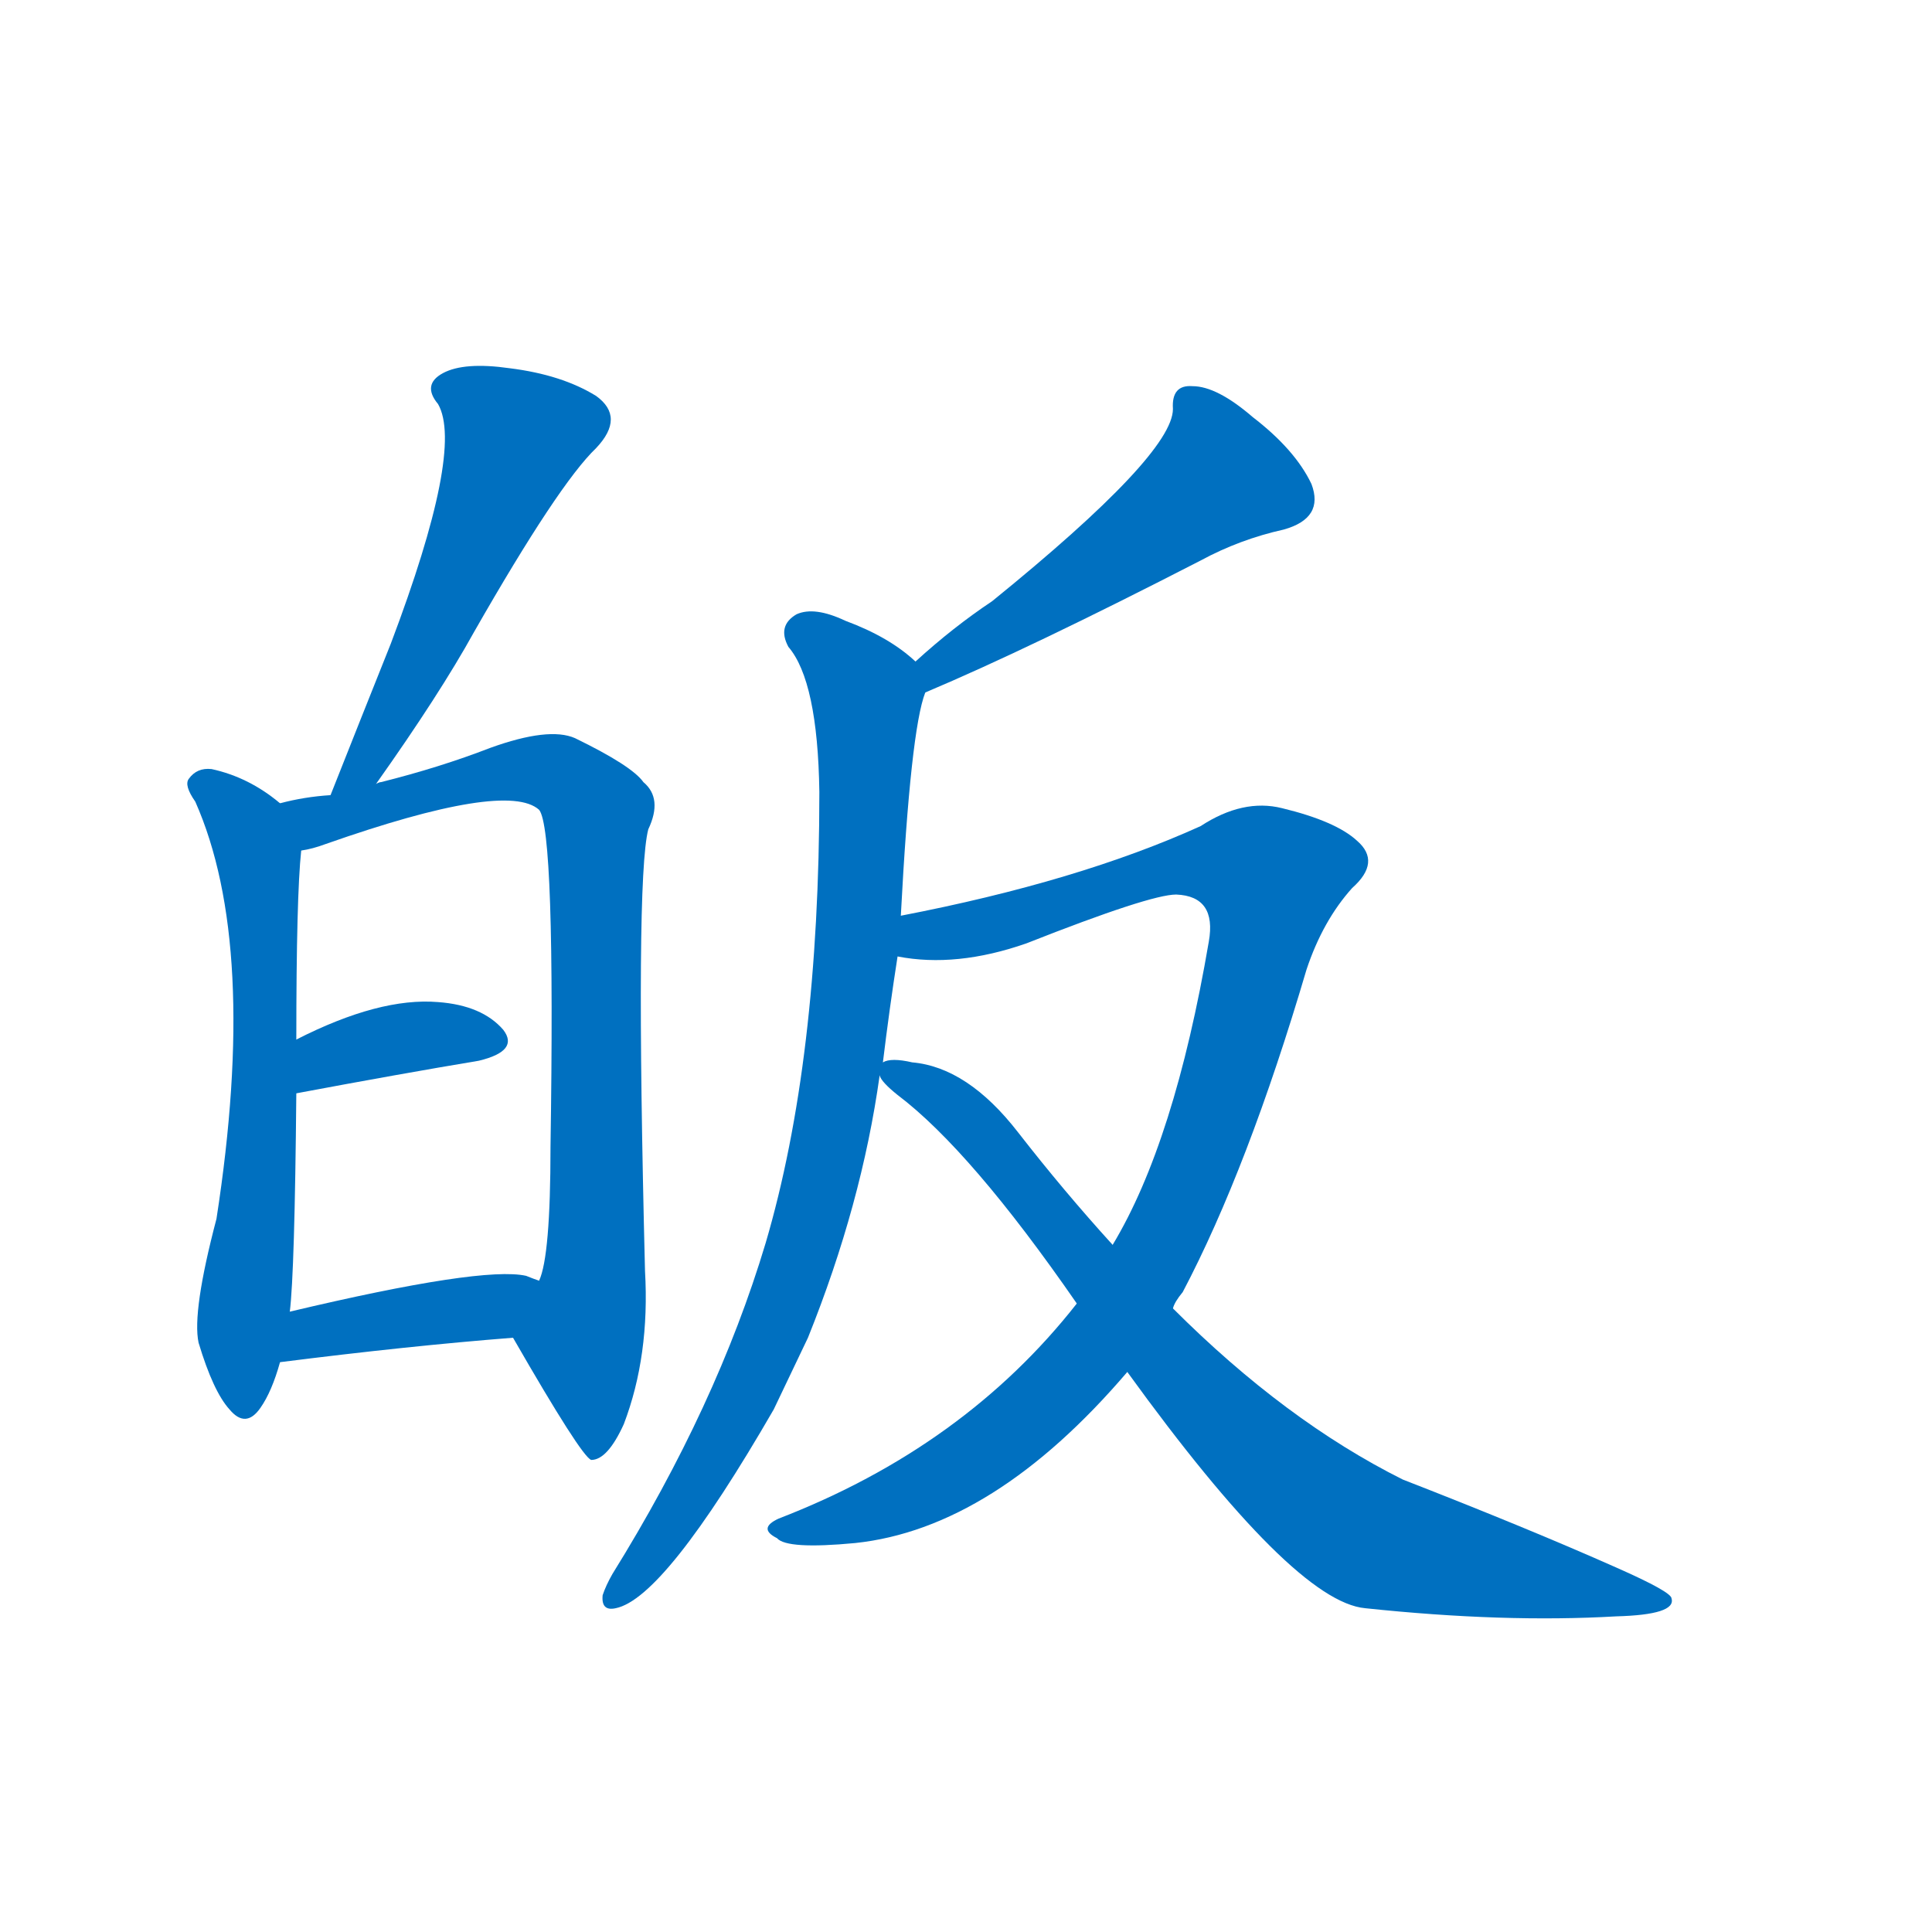 <svg width='83' height='83' >
                                <g transform="translate(3, 70) scale(0.07, -0.07)">
                                    <!-- 先将完整的字以灰色字体绘制完成，层级位于下面 -->
                                                                        <path d="M 188 519 Q 227 574 248 612 Q 300 703 323 725 Q 341 744 323 757 Q 302 770 270 774 Q 242 778 229 771 Q 216 764 226 752 Q 242 724 197 605 Q 179 560 160 512 C 149 484 171 494 188 519 Z" style="fill: #0070C0;"></path>
                                                                        <path d="M 129 507 Q 110 523 87 528 Q 78 529 73 522 Q 70 518 77 508 Q 116 420 90 252 Q 75 195 79 176 Q 88 146 98 135 Q 108 123 117 136 Q 124 146 129 164 L 135 195 Q 138 219 139 329 L 139 362 Q 139 450 142 478 C 143 496 143 496 129 507 Z" style="fill: #0070C0;"></path>
                                                                        <path d="M 272 179 Q 314 106 320 104 Q 330 104 340 126 Q 356 168 353 220 Q 347 460 355 491 Q 364 510 352 520 Q 345 530 310 547 Q 294 554 258 541 Q 227 529 191 520 Q 190 520 188 519 L 160 512 Q 144 511 129 507 C 100 501 113 470 142 478 Q 149 479 157 482 Q 268 521 288 503 Q 298 491 295 296 Q 295 229 288 214 C 281 185 266 189 272 179 Z" style="fill: #0070C0;"></path>
                                                                        <path d="M 139 329 Q 203 341 251 349 Q 276 355 266 368 Q 253 383 226 385 Q 190 388 139 362 C 112 349 110 323 139 329 Z" style="fill: #0070C0;"></path>
                                                                        <path d="M 129 164 Q 208 174 272 179 C 302 181 316 204 288 214 Q 285 215 280 217 Q 253 223 135 195 C 106 188 99 160 129 164 Z" style="fill: #0070C0;"></path>
                                                                        <path d="M 525 575 Q 589 602 694 656 Q 718 669 745 675 Q 770 682 762 703 Q 752 724 726 744 Q 704 763 689 763 Q 676 764 677 749 Q 677 721 566 631 Q 542 615 519 594 C 497 574 497 563 525 575 Z" style="fill: #0070C0;"></path>
                                                                        <path d="M 510 438 Q 516 552 525 575 C 528 587 528 587 519 594 Q 503 609 476 619 Q 457 628 446 623 Q 434 616 441 603 Q 459 582 460 514 Q 460 349 427 237 Q 397 137 333 34 Q 329 27 327 21 Q 326 11 335 13 Q 365 19 432 135 Q 442 156 453 179 Q 486 261 497 340 L 499 348 Q 503 381 508 413 L 510 438 Z" style="fill: #0070C0;"></path>
                                                                        <path d="M 677 197 Q 678 201 683 207 Q 723 283 759 405 Q 769 435 787 455 Q 805 471 790 484 Q 777 496 744 504 Q 720 510 694 493 Q 619 459 510 438 C 481 432 478 416 508 413 Q 544 406 587 421 Q 663 451 679 451 Q 704 450 699 422 Q 678 299 640 236 L 618 200 Q 549 112 435 68 Q 422 62 434 56 Q 440 49 482 53 Q 567 62 649 158 L 677 197 Z" style="fill: #0070C0;"></path>
                                                                        <path d="M 649 158 Q 751 17 795 13 Q 880 4 949 8 Q 986 9 983 19 Q 983 23 949 38 Q 895 62 818 92 Q 746 128 677 197 L 640 236 Q 610 269 582 305 Q 551 345 517 348 Q 504 351 499 348 C 489 348 489 348 497 340 Q 498 336 508 328 Q 553 294 618 200 L 649 158 Z" style="fill: #0070C0;"></path>
                                    
                                    
                                                                                                                                                                                                                                                                                                                                                                                                                                                                                                                                                                                                                                                                                                                                                                                        </g>
                            </svg>